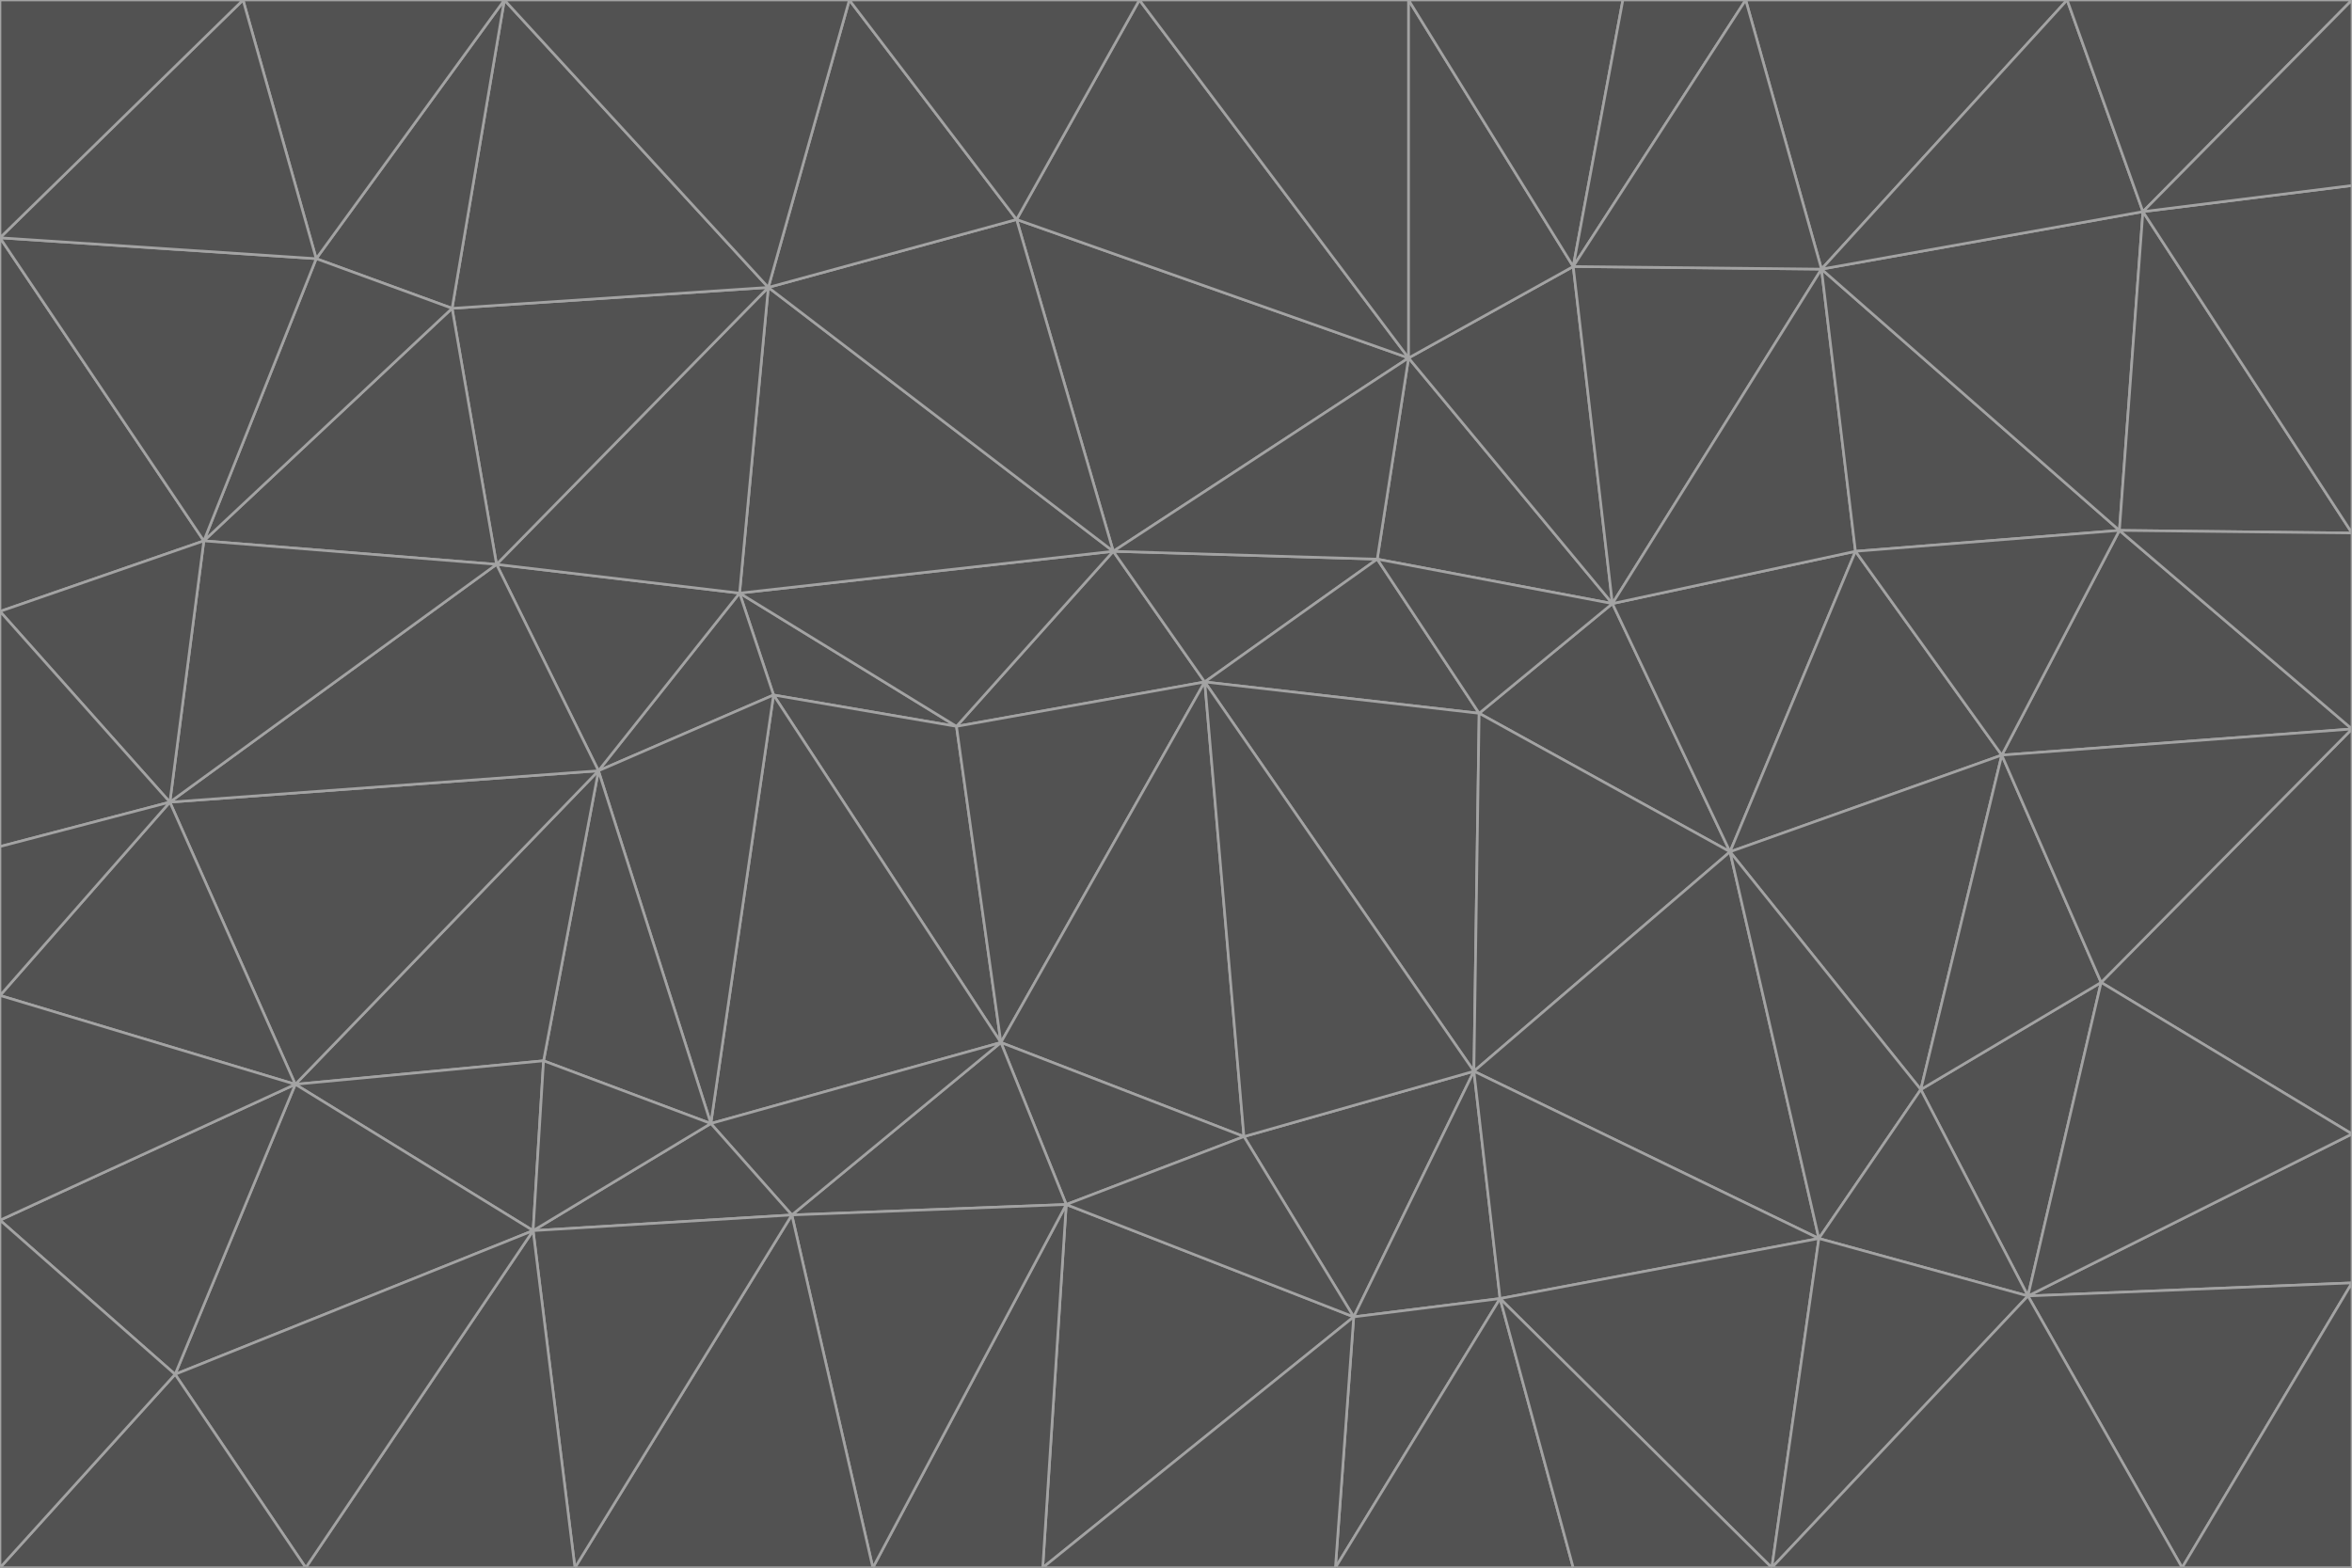 <svg id="visual" viewBox="0 0 900 600" width="900" height="600" xmlns="http://www.w3.org/2000/svg" xmlns:xlink="http://www.w3.org/1999/xlink" version="1.1"><g stroke-width="1" stroke-linejoin="bevel"><path d="M461 261L426 211L366 278Z" fill="#525252" stroke="#a3a3a3"></path><path d="M283 227L296 266L366 278Z" fill="#525252" stroke="#a3a3a3"></path><path d="M461 261L527 214L426 211Z" fill="#525252" stroke="#a3a3a3"></path><path d="M426 211L283 227L366 278Z" fill="#525252" stroke="#a3a3a3"></path><path d="M296 266L383 399L366 278Z" fill="#525252" stroke="#a3a3a3"></path><path d="M366 278L383 399L461 261Z" fill="#525252" stroke="#a3a3a3"></path><path d="M461 261L566 273L527 214Z" fill="#525252" stroke="#a3a3a3"></path><path d="M564 410L566 273L461 261Z" fill="#525252" stroke="#a3a3a3"></path><path d="M539 137L389 84L426 211Z" fill="#525252" stroke="#a3a3a3"></path><path d="M426 211L294 110L283 227Z" fill="#525252" stroke="#a3a3a3"></path><path d="M617 231L539 137L527 214Z" fill="#525252" stroke="#a3a3a3"></path><path d="M527 214L539 137L426 211Z" fill="#525252" stroke="#a3a3a3"></path><path d="M283 227L229 295L296 266Z" fill="#525252" stroke="#a3a3a3"></path><path d="M296 266L272 430L383 399Z" fill="#525252" stroke="#a3a3a3"></path><path d="M190 216L229 295L283 227Z" fill="#525252" stroke="#a3a3a3"></path><path d="M383 399L476 435L461 261Z" fill="#525252" stroke="#a3a3a3"></path><path d="M389 84L294 110L426 211Z" fill="#525252" stroke="#a3a3a3"></path><path d="M383 399L408 461L476 435Z" fill="#525252" stroke="#a3a3a3"></path><path d="M303 465L408 461L383 399Z" fill="#525252" stroke="#a3a3a3"></path><path d="M662 326L617 231L566 273Z" fill="#525252" stroke="#a3a3a3"></path><path d="M566 273L617 231L527 214Z" fill="#525252" stroke="#a3a3a3"></path><path d="M518 504L564 410L476 435Z" fill="#525252" stroke="#a3a3a3"></path><path d="M476 435L564 410L461 261Z" fill="#525252" stroke="#a3a3a3"></path><path d="M229 295L272 430L296 266Z" fill="#525252" stroke="#a3a3a3"></path><path d="M294 110L190 216L283 227Z" fill="#525252" stroke="#a3a3a3"></path><path d="M229 295L208 406L272 430Z" fill="#525252" stroke="#a3a3a3"></path><path d="M272 430L303 465L383 399Z" fill="#525252" stroke="#a3a3a3"></path><path d="M617 231L602 102L539 137Z" fill="#525252" stroke="#a3a3a3"></path><path d="M539 137L436 0L389 84Z" fill="#525252" stroke="#a3a3a3"></path><path d="M113 415L208 406L229 295Z" fill="#525252" stroke="#a3a3a3"></path><path d="M272 430L204 471L303 465Z" fill="#525252" stroke="#a3a3a3"></path><path d="M564 410L662 326L566 273Z" fill="#525252" stroke="#a3a3a3"></path><path d="M617 231L697 103L602 102Z" fill="#525252" stroke="#a3a3a3"></path><path d="M539 0L436 0L539 137Z" fill="#525252" stroke="#a3a3a3"></path><path d="M389 84L325 0L294 110Z" fill="#525252" stroke="#a3a3a3"></path><path d="M399 600L518 504L408 461Z" fill="#525252" stroke="#a3a3a3"></path><path d="M408 461L518 504L476 435Z" fill="#525252" stroke="#a3a3a3"></path><path d="M564 410L696 474L662 326Z" fill="#525252" stroke="#a3a3a3"></path><path d="M436 0L325 0L389 84Z" fill="#525252" stroke="#a3a3a3"></path><path d="M294 110L173 118L190 216Z" fill="#525252" stroke="#a3a3a3"></path><path d="M193 0L173 118L294 110Z" fill="#525252" stroke="#a3a3a3"></path><path d="M113 415L204 471L208 406Z" fill="#525252" stroke="#a3a3a3"></path><path d="M602 102L539 0L539 137Z" fill="#525252" stroke="#a3a3a3"></path><path d="M518 504L574 497L564 410Z" fill="#525252" stroke="#a3a3a3"></path><path d="M208 406L204 471L272 430Z" fill="#525252" stroke="#a3a3a3"></path><path d="M334 600L399 600L408 461Z" fill="#525252" stroke="#a3a3a3"></path><path d="M113 415L229 295L65 307Z" fill="#525252" stroke="#a3a3a3"></path><path d="M662 326L710 211L617 231Z" fill="#525252" stroke="#a3a3a3"></path><path d="M602 102L621 0L539 0Z" fill="#525252" stroke="#a3a3a3"></path><path d="M710 211L697 103L617 231Z" fill="#525252" stroke="#a3a3a3"></path><path d="M193 0L121 99L173 118Z" fill="#525252" stroke="#a3a3a3"></path><path d="M173 118L78 207L190 216Z" fill="#525252" stroke="#a3a3a3"></path><path d="M668 0L621 0L602 102Z" fill="#525252" stroke="#a3a3a3"></path><path d="M65 307L229 295L190 216Z" fill="#525252" stroke="#a3a3a3"></path><path d="M121 99L78 207L173 118Z" fill="#525252" stroke="#a3a3a3"></path><path d="M325 0L193 0L294 110Z" fill="#525252" stroke="#a3a3a3"></path><path d="M334 600L408 461L303 465Z" fill="#525252" stroke="#a3a3a3"></path><path d="M518 504L511 600L574 497Z" fill="#525252" stroke="#a3a3a3"></path><path d="M334 600L303 465L220 600Z" fill="#525252" stroke="#a3a3a3"></path><path d="M78 207L65 307L190 216Z" fill="#525252" stroke="#a3a3a3"></path><path d="M220 600L303 465L204 471Z" fill="#525252" stroke="#a3a3a3"></path><path d="M399 600L511 600L518 504Z" fill="#525252" stroke="#a3a3a3"></path><path d="M662 326L766 289L710 211Z" fill="#525252" stroke="#a3a3a3"></path><path d="M710 211L811 203L697 103Z" fill="#525252" stroke="#a3a3a3"></path><path d="M735 417L766 289L662 326Z" fill="#525252" stroke="#a3a3a3"></path><path d="M696 474L564 410L574 497Z" fill="#525252" stroke="#a3a3a3"></path><path d="M678 600L696 474L574 497Z" fill="#525252" stroke="#a3a3a3"></path><path d="M696 474L735 417L662 326Z" fill="#525252" stroke="#a3a3a3"></path><path d="M791 0L668 0L697 103Z" fill="#525252" stroke="#a3a3a3"></path><path d="M697 103L668 0L602 102Z" fill="#525252" stroke="#a3a3a3"></path><path d="M511 600L602 600L574 497Z" fill="#525252" stroke="#a3a3a3"></path><path d="M117 600L220 600L204 471Z" fill="#525252" stroke="#a3a3a3"></path><path d="M900 279L811 203L766 289Z" fill="#525252" stroke="#a3a3a3"></path><path d="M766 289L811 203L710 211Z" fill="#525252" stroke="#a3a3a3"></path><path d="M776 496L804 376L735 417Z" fill="#525252" stroke="#a3a3a3"></path><path d="M735 417L804 376L766 289Z" fill="#525252" stroke="#a3a3a3"></path><path d="M776 496L735 417L696 474Z" fill="#525252" stroke="#a3a3a3"></path><path d="M193 0L93 0L121 99Z" fill="#525252" stroke="#a3a3a3"></path><path d="M0 91L0 234L78 207Z" fill="#525252" stroke="#a3a3a3"></path><path d="M78 207L0 234L65 307Z" fill="#525252" stroke="#a3a3a3"></path><path d="M0 91L78 207L121 99Z" fill="#525252" stroke="#a3a3a3"></path><path d="M65 307L0 381L113 415Z" fill="#525252" stroke="#a3a3a3"></path><path d="M113 415L67 526L204 471Z" fill="#525252" stroke="#a3a3a3"></path><path d="M0 234L0 324L65 307Z" fill="#525252" stroke="#a3a3a3"></path><path d="M0 324L0 381L65 307Z" fill="#525252" stroke="#a3a3a3"></path><path d="M602 600L678 600L574 497Z" fill="#525252" stroke="#a3a3a3"></path><path d="M678 600L776 496L696 474Z" fill="#525252" stroke="#a3a3a3"></path><path d="M0 467L67 526L113 415Z" fill="#525252" stroke="#a3a3a3"></path><path d="M93 0L0 91L121 99Z" fill="#525252" stroke="#a3a3a3"></path><path d="M811 203L820 81L697 103Z" fill="#525252" stroke="#a3a3a3"></path><path d="M900 204L820 81L811 203Z" fill="#525252" stroke="#a3a3a3"></path><path d="M67 526L117 600L204 471Z" fill="#525252" stroke="#a3a3a3"></path><path d="M820 81L791 0L697 103Z" fill="#525252" stroke="#a3a3a3"></path><path d="M0 381L0 467L113 415Z" fill="#525252" stroke="#a3a3a3"></path><path d="M67 526L0 600L117 600Z" fill="#525252" stroke="#a3a3a3"></path><path d="M93 0L0 0L0 91Z" fill="#525252" stroke="#a3a3a3"></path><path d="M900 434L900 279L804 376Z" fill="#525252" stroke="#a3a3a3"></path><path d="M804 376L900 279L766 289Z" fill="#525252" stroke="#a3a3a3"></path><path d="M820 81L900 0L791 0Z" fill="#525252" stroke="#a3a3a3"></path><path d="M900 279L900 204L811 203Z" fill="#525252" stroke="#a3a3a3"></path><path d="M900 491L900 434L776 496Z" fill="#525252" stroke="#a3a3a3"></path><path d="M776 496L900 434L804 376Z" fill="#525252" stroke="#a3a3a3"></path><path d="M900 204L900 71L820 81Z" fill="#525252" stroke="#a3a3a3"></path><path d="M0 467L0 600L67 526Z" fill="#525252" stroke="#a3a3a3"></path><path d="M835 600L900 491L776 496Z" fill="#525252" stroke="#a3a3a3"></path><path d="M678 600L835 600L776 496Z" fill="#525252" stroke="#a3a3a3"></path><path d="M900 71L900 0L820 81Z" fill="#525252" stroke="#a3a3a3"></path><path d="M835 600L900 600L900 491Z" fill="#525252" stroke="#a3a3a3"></path></g></svg>